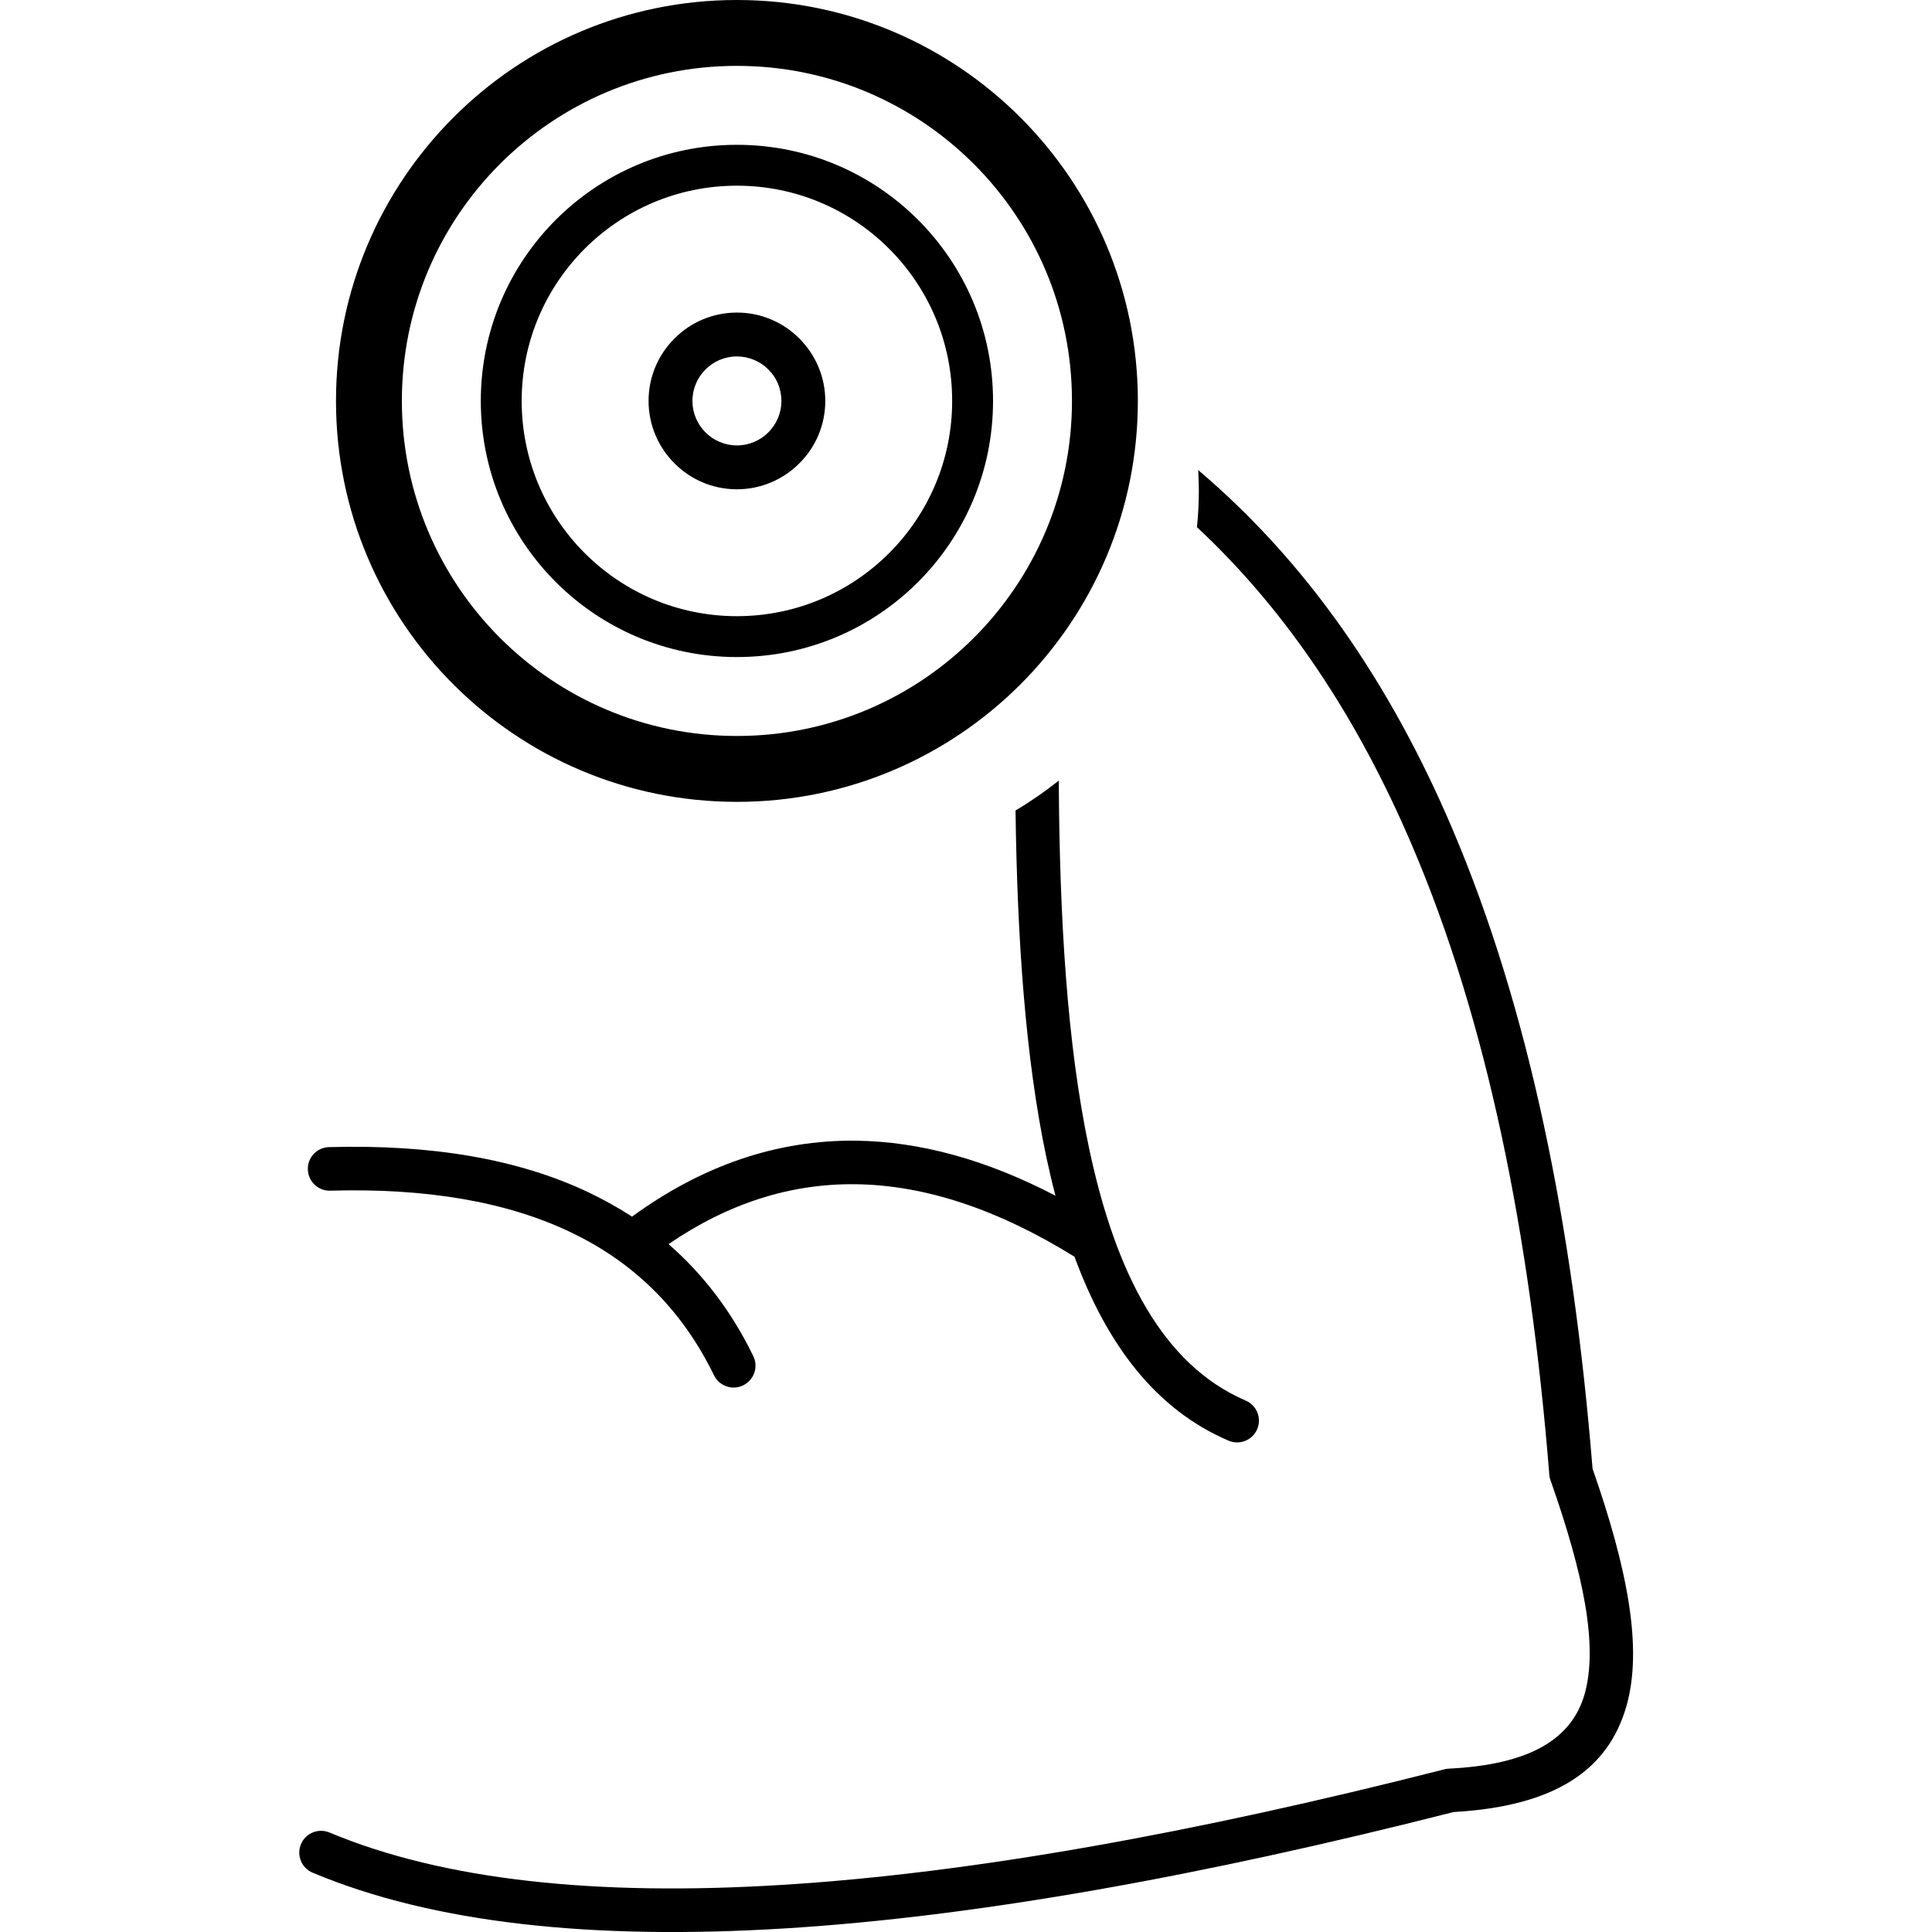 <?xml version="1.0" encoding="utf-8"?>

<!-- Uploaded to: SVG Repo, www.svgrepo.com, Generator: SVG Repo Mixer Tools -->
<svg fill="currentColor" width="48px" height="48px" viewBox="-19.02 0 122.88 122.88" version="1.1" id="Layer_1" xmlns="http://www.w3.org/2000/svg" xmlns:xlink="http://www.w3.org/1999/xlink"  style="enable-background:new 0 0 84.84 122.88" xml:space="preserve">

<g>

<path d="M60.21,89.08c0.7,0.3,1.03,1.11,0.73,1.82c-0.3,0.7-1.11,1.03-1.82,0.73c-4.63-1.98-7.74-6.1-9.8-11.7 c-4.91-3.04-9.55-4.56-13.93-4.61c-4.16-0.05-8.12,1.23-11.89,3.81c2.2,1.91,4.01,4.28,5.39,7.12c0.34,0.69,0.05,1.52-0.64,1.86 c-0.69,0.34-1.52,0.05-1.86-0.64c-2.04-4.2-5.12-7.2-9.14-9.11c-4.11-1.96-9.24-2.8-15.27-2.63c-0.76,0.02-1.4-0.58-1.42-1.35 c-0.02-0.77,0.58-1.4,1.35-1.42c6.48-0.18,12.02,0.74,16.53,2.89c0.96,0.46,1.87,0.97,2.74,1.53c4.47-3.26,9.22-4.88,14.23-4.83 c4.08,0.05,8.31,1.21,12.7,3.5c-0.21-0.8-0.4-1.61-0.58-2.45c-1.34-6.35-1.85-13.91-1.96-22.05c0.96-0.57,1.88-1.21,2.75-1.9 c0.05,8.69,0.52,16.75,1.93,23.39C51.93,80.98,54.94,86.82,60.21,89.08L60.21,89.08L60.21,89.08z M27.85,19.88 c1.55,0,2.96,0.63,3.97,1.65c1.02,1.02,1.65,2.42,1.65,3.97c0,1.55-0.63,2.96-1.65,3.97c-1.02,1.02-2.42,1.65-3.97,1.65 c-1.55,0-2.96-0.63-3.97-1.65c-1.02-1.02-1.65-2.42-1.65-3.97c0-1.55,0.63-2.96,1.65-3.97C24.89,20.51,26.3,19.88,27.85,19.88 L27.85,19.88z M27.85,9.21c4.5,0,8.57,1.82,11.52,4.77c2.95,2.95,4.77,7.02,4.77,11.52c0,4.5-1.82,8.57-4.77,11.52 c-2.95,2.95-7.02,4.77-11.52,4.77s-8.57-1.82-11.52-4.77c-2.95-2.95-4.77-7.02-4.77-11.52c0-4.5,1.82-8.57,4.77-11.52 S23.35,9.21,27.85,9.21L27.85,9.21z M37.53,15.82c-2.48-2.48-5.9-4.01-9.68-4.01c-3.78,0-7.2,1.53-9.68,4.01 c-2.48,2.48-4.01,5.9-4.01,9.68c0,3.78,1.53,7.2,4.01,9.68c2.48,2.48,5.9,4.01,9.68,4.01c3.78,0,7.2-1.53,9.68-4.01 c2.48-2.48,4.01-5.9,4.01-9.68C41.54,21.72,40.01,18.3,37.53,15.82L37.53,15.82z M27.85,0c14.08,0,25.5,11.42,25.5,25.5 c0,14.08-11.42,25.5-25.5,25.5S2.35,39.59,2.35,25.5c0-7.04,2.86-13.42,7.47-18.03C14.43,2.85,20.81,0,27.85,0L27.85,0z M49.16,25.5c0-11.77-9.54-21.31-21.31-21.31c-5.88,0-11.21,2.38-15.07,6.24c-3.86,3.86-6.24,9.18-6.24,15.07 c0,11.77,9.54,21.31,21.31,21.31S49.16,37.27,49.16,25.5L49.16,25.5z M29.85,23.5c-0.51-0.51-1.22-0.83-2-0.83s-1.49,0.32-2,0.83 c-0.51,0.51-0.83,1.22-0.83,2c0,0.78,0.32,1.49,0.83,2c0.51,0.51,1.22,0.83,2,0.83s1.49-0.32,2-0.83c0.51-0.51,0.83-1.22,0.83-2 C30.68,24.72,30.37,24.01,29.85,23.5L29.85,23.5z M57.19,29.9c6.92,5.86,12.21,13.55,16.14,22.76c4.89,11.46,7.69,25.25,8.94,40.75 c2.2,6.3,3.22,11.4,2.15,15.12c-1.16,4.03-4.5,6.35-10.99,6.72c-16.08,4.09-30.36,6.65-42.5,7.4c-12.28,0.76-22.41-0.33-30.06-3.54 c-0.71-0.29-1.04-1.11-0.75-1.81c0.29-0.71,1.11-1.04,1.81-0.75c7.26,3.04,16.97,4.07,28.84,3.33c11.97-0.74,26.11-3.28,42.09-7.35 l0,0c0.09-0.02,0.18-0.04,0.28-0.04c5.19-0.26,7.8-1.9,8.62-4.72c0.89-3.11-0.09-7.71-2.13-13.53c-0.06-0.14-0.1-0.29-0.11-0.44 c-1.22-15.28-3.95-28.85-8.74-40.05c-3.43-8.04-7.92-14.86-13.67-20.22c0.08-0.78,0.12-1.57,0.12-2.38 C57.22,30.73,57.21,30.31,57.19,29.9L57.19,29.9z"/>

</g>

</svg>